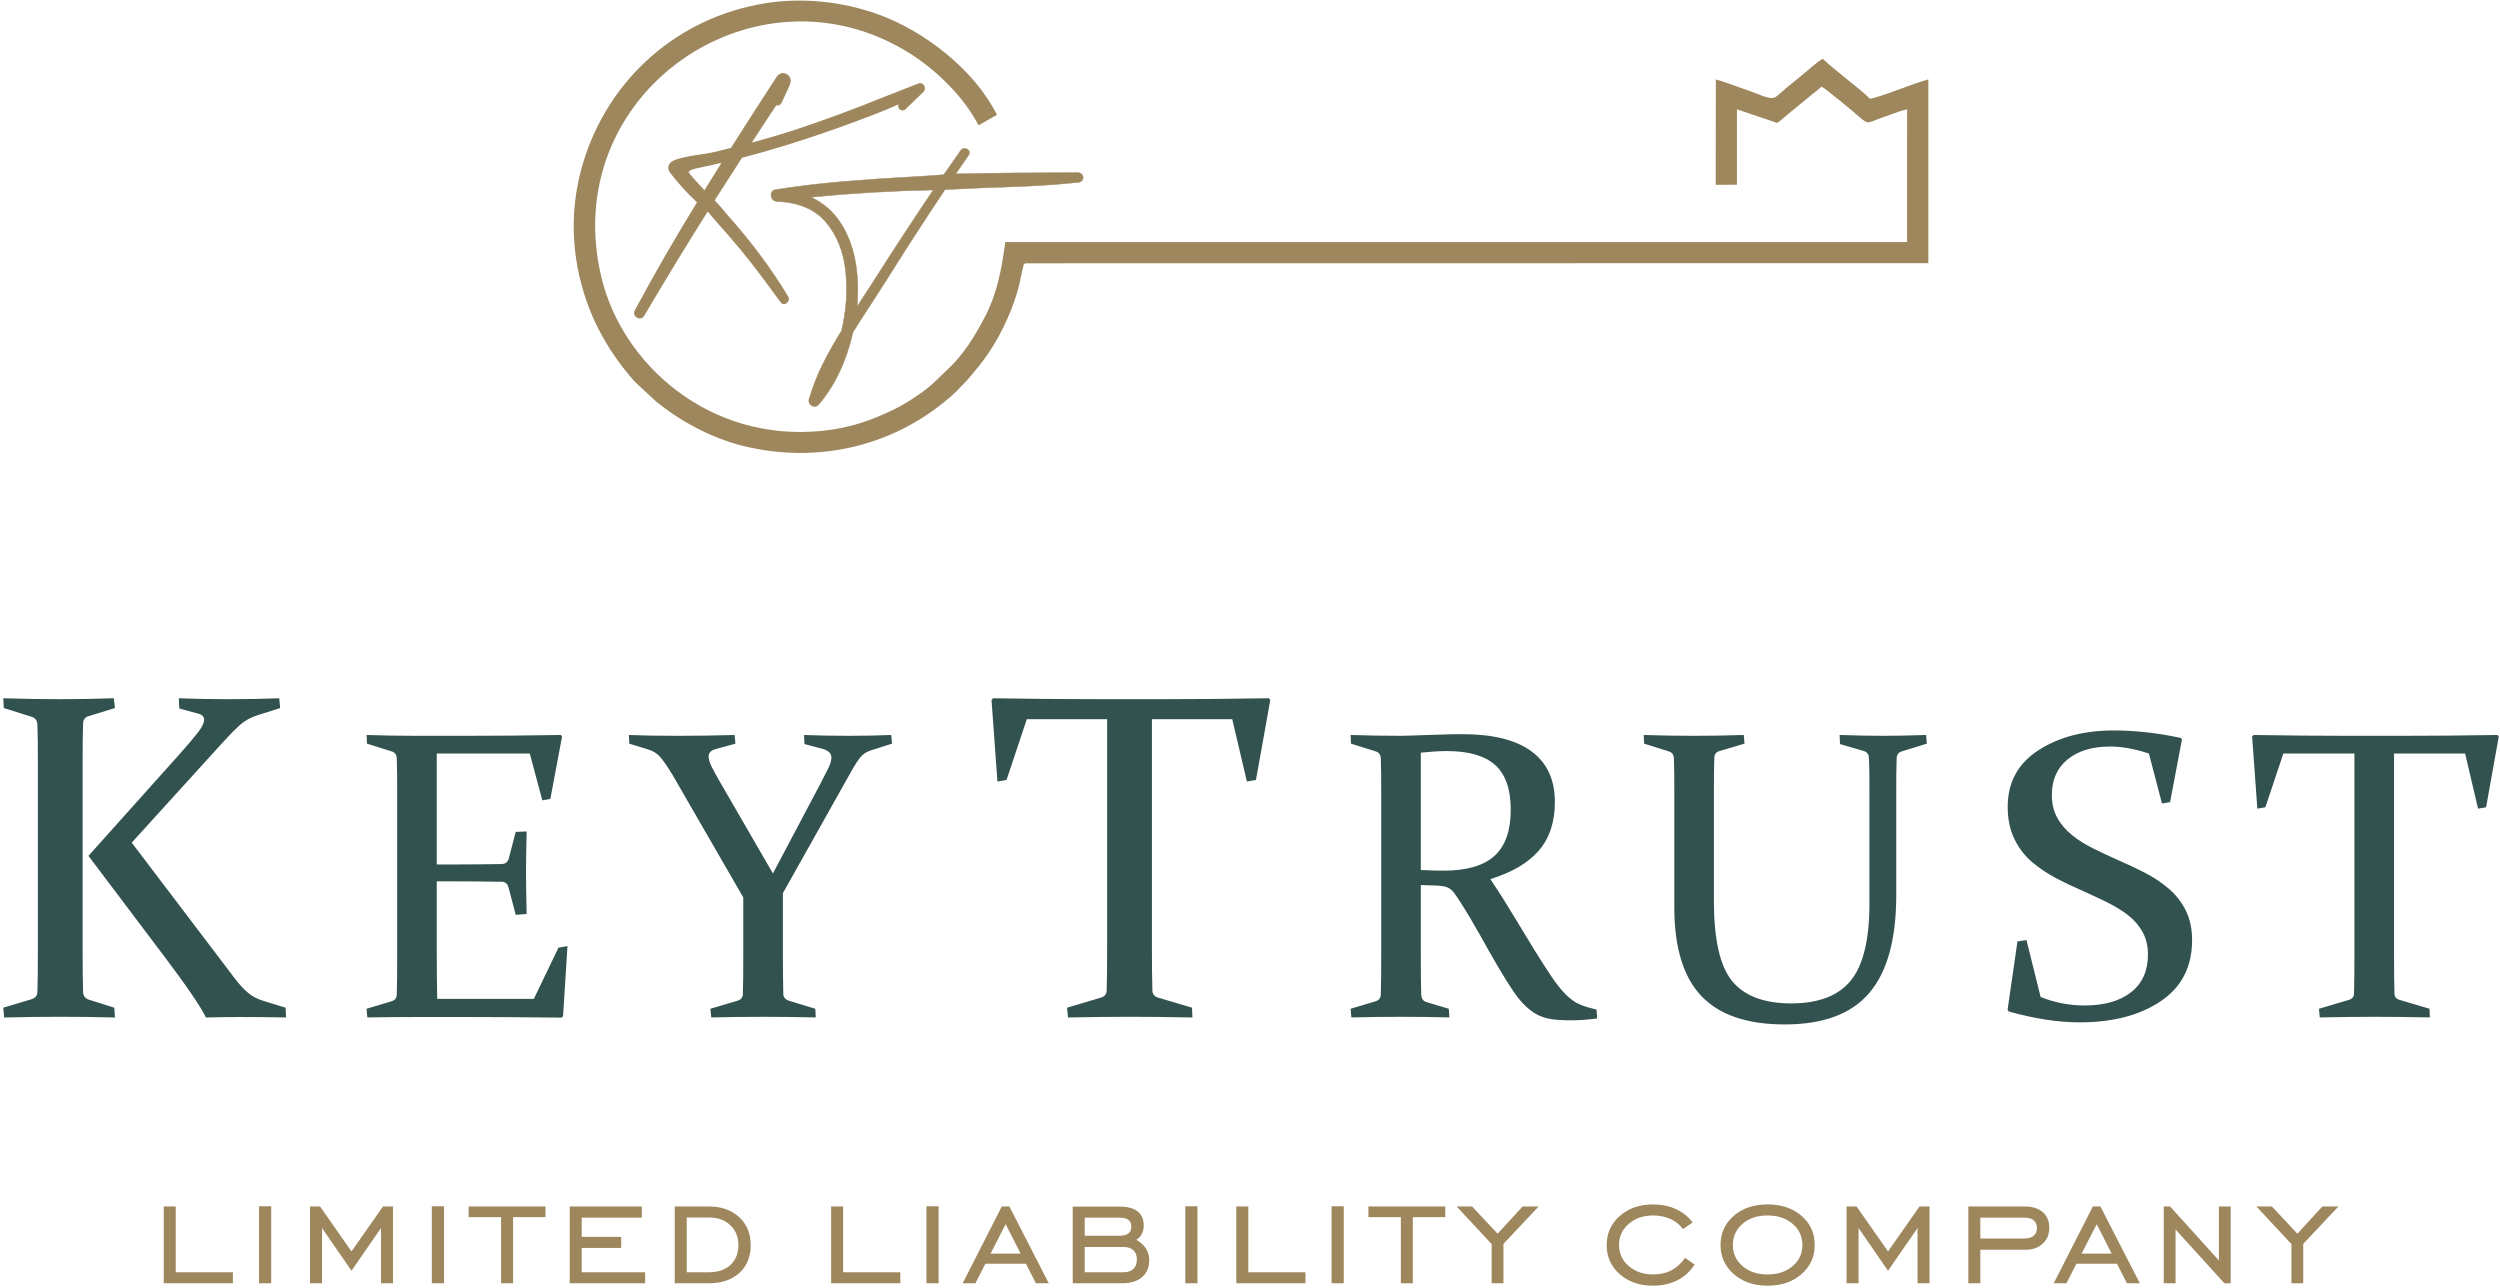 <svg width="425" height="219" viewBox="0 0 425 219" fill="none" xmlns="http://www.w3.org/2000/svg">
<path d="M14.047 129.451V160.982C14.047 162.527 14.047 163.927 14.06 165.194C14.073 166.462 14.1 167.611 14.126 168.641C14.152 169.314 14.483 169.75 15.13 169.948L19.423 171.308L19.542 172.971C16.478 172.892 13.399 172.853 10.321 172.853C7.19 172.853 3.98 172.892 0.704 172.971L0.559 171.308L5.314 169.882C5.988 169.671 6.332 169.274 6.358 168.68C6.385 167.65 6.411 166.488 6.424 165.221C6.437 163.94 6.437 162.527 6.437 160.982V129.61C6.437 128.289 6.437 127.114 6.424 126.058C6.411 125.001 6.385 124.038 6.358 123.193C6.332 122.519 6.028 122.083 5.433 121.872L0.638 120.367L0.559 118.703C3.888 118.809 7.085 118.862 10.163 118.862C13.241 118.862 16.306 118.809 19.344 118.703L19.542 120.367L15.13 121.727C14.509 121.872 14.179 122.268 14.126 122.915C14.1 123.853 14.073 124.856 14.06 125.939C14.047 127.022 14.047 128.197 14.047 129.451ZM15.038 145.494L30.639 128.078C31.841 126.718 32.832 125.556 33.572 124.618C34.325 123.668 34.695 122.915 34.695 122.347C34.695 121.833 34.352 121.476 33.651 121.304L30.481 120.446L30.401 118.703C32.951 118.809 35.805 118.862 38.949 118.862C41.974 118.862 44.814 118.809 47.47 118.703L47.628 120.367L43.718 121.608C42.529 121.991 41.498 122.585 40.64 123.391C39.768 124.183 38.856 125.133 37.866 126.216L22.396 143.249L39.992 166.436C40.745 167.413 41.485 168.205 42.212 168.812C42.925 169.42 43.863 169.895 45.026 170.225L48.553 171.308L48.632 172.971C46.466 172.919 43.718 172.892 40.389 172.892C39.504 172.892 38.619 172.906 37.72 172.919C36.809 172.932 35.91 172.945 35.012 172.971C34.1 171.11 31.723 167.611 27.852 162.487L15.038 145.494ZM192.1 172.853C188.916 172.853 185.402 172.892 181.558 172.971L181.399 171.308L187.133 169.604C187.78 169.42 188.11 169.023 188.137 168.403C188.19 166.449 188.216 163.94 188.216 160.89V122.268H174.556L171.108 132.594L169.563 132.858L168.559 119.02L168.823 118.703C175.177 118.809 181.254 118.862 187.053 118.862H197.411C203.197 118.862 209.3 118.809 215.721 118.703L215.945 119.02L213.514 132.594L211.969 132.858L209.485 122.268H195.825V160.89C195.825 163.94 195.852 166.449 195.905 168.403C195.931 169.023 196.261 169.42 196.909 169.604L202.642 171.308L202.708 172.971C198.719 172.892 195.178 172.853 192.1 172.853ZM70.815 125.088H79.148C84.256 125.088 89.656 125.041 95.349 124.948L95.547 125.228L93.56 135.812L92.193 136.058L90.065 128.102H74.251V146.957H77.372C79.745 146.957 82.386 146.934 85.308 146.887C85.904 146.864 86.29 146.572 86.477 146.011L87.669 141.42L89.528 141.35C89.458 144.539 89.422 146.899 89.422 148.418C89.422 149.901 89.458 152.226 89.528 155.38L87.669 155.52L86.442 150.824C86.255 150.228 85.904 149.925 85.378 149.901C82.409 149.855 79.733 149.831 77.337 149.831H74.251V162.308C74.251 164.843 74.275 167.343 74.321 169.808H90.755L94.939 161.105L96.471 160.836L95.722 172.752L95.477 172.997C89.574 172.927 84.116 172.892 79.114 172.892H70.955C68.185 172.892 65.345 172.915 62.446 172.962L62.318 171.49L66.525 170.229C67.098 170.065 67.402 169.715 67.448 169.166C67.472 168.254 67.495 167.226 67.507 166.105C67.519 164.972 67.519 163.722 67.519 162.355V134.597C67.519 133.429 67.519 132.389 67.507 131.455C67.495 130.52 67.472 129.667 67.448 128.92C67.425 128.324 67.156 127.938 66.63 127.751L62.388 126.42L62.318 124.948C65.263 125.041 68.091 125.088 70.815 125.088ZM131.395 148.488L139.32 133.511C139.892 132.425 140.371 131.478 140.757 130.707C141.154 129.924 141.342 129.294 141.342 128.791C141.342 128.079 140.839 127.588 139.834 127.308L136.76 126.49L136.69 124.948C139.156 125.041 141.669 125.088 144.252 125.088C146.742 125.088 149.161 125.041 151.51 124.948L151.65 126.42L148.191 127.518C147.373 127.763 146.742 128.16 146.286 128.709C145.841 129.259 145.397 129.936 144.941 130.73L133.09 151.841V162.25C133.09 163.616 133.101 164.867 133.113 165.976C133.125 167.098 133.136 168.114 133.16 169.025C133.183 169.598 133.581 169.983 134.352 170.193L138.607 171.49L138.677 172.962C135.474 172.892 132.517 172.857 129.805 172.857C127.023 172.857 124.066 172.892 120.911 172.962L120.77 171.49L125.364 170.123C125.936 169.96 126.24 169.61 126.287 169.06C126.31 168.149 126.334 167.133 126.345 166C126.357 164.867 126.357 163.616 126.357 162.25V152.565L114.307 131.688C113.453 130.298 112.764 129.294 112.226 128.675C111.7 128.067 110.987 127.635 110.087 127.378L106.978 126.42L106.908 124.948C108.988 125.041 111.794 125.088 115.335 125.088C118.409 125.088 121.6 125.041 124.884 124.948L125.025 126.42L121.799 127.308C121.32 127.424 120.981 127.588 120.77 127.81C120.571 128.02 120.466 128.289 120.466 128.604C120.466 129.083 120.642 129.679 120.992 130.368C121.354 131.069 121.787 131.875 122.313 132.787L131.395 148.488ZM241.538 162.343C241.538 163.722 241.538 164.948 241.549 166.046C241.561 167.145 241.584 168.138 241.608 169.025C241.631 169.738 241.924 170.182 242.496 170.357L246.295 171.49L246.4 172.962C243.688 172.892 240.965 172.857 238.242 172.857C235.472 172.857 232.631 172.892 229.733 172.962L229.604 171.49L233.812 170.229C234.384 170.065 234.688 169.715 234.735 169.166C234.759 168.254 234.782 167.226 234.794 166.105C234.805 164.972 234.805 163.722 234.805 162.355V134.597C234.805 133.429 234.805 132.389 234.794 131.455C234.782 130.52 234.759 129.667 234.735 128.92C234.712 128.324 234.443 127.938 233.917 127.751L229.674 126.42L229.604 124.948C232.549 125.041 235.425 125.088 238.23 125.088C238.791 125.088 239.492 125.065 240.346 125.029C241.199 124.994 242.239 124.96 243.455 124.924C244.705 124.878 245.746 124.854 246.575 124.831C247.405 124.819 248.06 124.808 248.551 124.808C253.811 124.808 257.749 125.789 260.379 127.751C263.009 129.703 264.33 132.565 264.33 136.326C264.33 139.714 263.43 142.471 261.618 144.574C259.818 146.677 257.071 148.301 253.366 149.446C254.827 151.63 256.171 153.756 257.387 155.801C258.614 157.845 259.76 159.726 260.812 161.432C261.864 163.126 262.822 164.633 263.699 165.941C264.575 167.238 265.393 168.266 266.142 169.025C266.527 169.411 266.925 169.75 267.31 170.03C267.696 170.322 268.105 170.556 268.526 170.743C268.947 170.918 269.391 171.081 269.858 171.222C270.326 171.35 270.852 171.49 271.413 171.631L271.518 173.138C269.882 173.348 268.491 173.453 267.381 173.453C266.445 173.453 265.616 173.43 264.914 173.383C264.201 173.336 263.57 173.243 263.009 173.114C262.46 172.974 261.957 172.799 261.501 172.577C261.045 172.355 260.601 172.075 260.169 171.736C259.222 171.023 258.287 170.007 257.375 168.663C256.464 167.332 255.517 165.813 254.535 164.119C253.542 162.425 252.525 160.626 251.461 158.71C250.397 156.806 249.275 154.936 248.095 153.102C247.744 152.553 247.452 152.121 247.207 151.806C246.973 151.478 246.704 151.233 246.412 151.046C246.12 150.859 245.792 150.742 245.407 150.672C245.021 150.602 244.53 150.556 243.934 150.532L241.538 150.462V162.343ZM241.538 147.904C242.929 147.974 244.214 148.009 245.407 148.009C249.346 148.009 252.232 147.168 254.068 145.497C255.903 143.826 256.826 141.21 256.826 137.635C256.826 134.189 255.949 131.665 254.196 130.065C252.431 128.476 249.685 127.681 245.944 127.681C245.313 127.681 244.623 127.705 243.899 127.751C243.162 127.798 242.379 127.868 241.538 127.95V147.904ZM279.431 124.948C282.377 125.041 285.205 125.088 287.928 125.088C290.675 125.088 293.515 125.041 296.438 124.948L296.566 126.42L292.323 127.681C291.774 127.822 291.482 128.184 291.435 128.745C291.412 129.551 291.388 130.427 291.377 131.373C291.365 132.319 291.365 133.347 291.365 134.469V153.207C291.365 159.738 292.405 164.271 294.474 166.794C296.555 169.317 299.897 170.579 304.502 170.579C309.178 170.579 312.556 169.271 314.66 166.665C316.752 164.06 317.804 159.714 317.804 153.605V134.446C317.804 133.324 317.804 132.284 317.792 131.338C317.78 130.392 317.745 129.516 317.699 128.721C317.675 128.195 317.383 127.833 316.81 127.658L312.801 126.49L312.731 124.948C315.63 125.041 318.119 125.088 320.188 125.088C322.163 125.088 324.571 125.041 327.435 124.948L327.563 126.42L323.25 127.751C322.724 127.938 322.455 128.324 322.432 128.92C322.409 129.667 322.385 130.52 322.374 131.455C322.362 132.389 322.362 133.441 322.362 134.597V152.168C322.362 159.656 320.843 165.194 317.792 168.78C314.753 172.367 309.961 174.154 303.416 174.154C296.999 174.154 292.277 172.542 289.214 169.306C286.164 166.081 284.632 161.058 284.632 154.259V134.597C284.632 133.441 284.632 132.389 284.621 131.455C284.609 130.52 284.586 129.667 284.562 128.92C284.539 128.324 284.27 127.938 283.744 127.751L279.501 126.42L279.431 124.948ZM365.316 128.102C362.92 127.307 360.723 126.91 358.712 126.91C355.697 126.91 353.289 127.635 351.501 129.095C349.713 130.544 348.812 132.576 348.812 135.158C348.812 136.642 349.128 137.95 349.759 139.06C350.379 140.182 351.232 141.163 352.296 142.004C353.348 142.857 354.551 143.605 355.907 144.27C357.251 144.925 358.642 145.579 360.08 146.221C361.658 146.899 363.189 147.623 364.674 148.394C366.158 149.154 367.502 150.053 368.694 151.081C369.898 152.109 370.857 153.336 371.581 154.773C372.294 156.21 372.657 157.892 372.657 159.808C372.657 164.341 370.88 167.81 367.327 170.205C363.774 172.6 359.18 173.803 353.546 173.803C349.911 173.803 345.902 173.184 341.496 171.958L341.285 171.677L342.968 160.042L344.499 159.808L346.907 169.493C349.327 170.451 351.793 170.93 354.329 170.93C357.731 170.93 360.384 170.182 362.289 168.675C364.194 167.18 365.153 165.042 365.153 162.273C365.153 160.813 364.849 159.528 364.229 158.418C363.61 157.308 362.78 156.362 361.74 155.556C360.7 154.761 359.519 154.037 358.198 153.383C356.877 152.74 355.498 152.098 354.084 151.455C352.494 150.766 350.94 150.03 349.432 149.236C347.924 148.429 346.557 147.506 345.329 146.443C344.114 145.38 343.132 144.083 342.407 142.541C341.671 140.999 341.309 139.2 341.309 137.144C341.309 133.02 343.039 129.819 346.498 127.565C349.958 125.31 354.248 124.177 359.355 124.177C362.967 124.177 366.742 124.597 370.693 125.438L370.938 125.684L368.916 136.361L367.537 136.595L365.316 128.102ZM403.689 172.857C400.872 172.857 397.763 172.892 394.362 172.962L394.222 171.49L399.294 169.983C399.867 169.82 400.159 169.469 400.183 168.92C400.23 167.191 400.253 164.972 400.253 162.273V128.102H388.167L385.117 137.238L383.749 137.471L382.861 125.228L383.094 124.948C388.716 125.041 394.093 125.088 399.224 125.088H408.388C413.507 125.088 418.907 125.041 424.588 124.948L424.787 125.228L422.636 137.238L421.268 137.471L419.071 128.102H406.985V162.273C406.985 164.972 407.009 167.191 407.055 168.92C407.079 169.469 407.371 169.82 407.944 169.983L413.016 171.49L413.075 172.962C409.545 172.892 406.412 172.857 403.689 172.857Z" fill="#32524F"/>
<path d="M27.838 218.159V205.095H29.875V216.28H39.592V218.159H27.838ZM44.036 218.159V205.064H46.105V218.159H44.036ZM52.706 218.159V205.095H54.404L59.754 212.739L65.114 205.095H66.812V218.159H64.774V208.766L59.754 216.029L54.744 208.766V218.159H52.706ZM73.408 218.159V205.064H75.477V218.159H73.408ZM85.181 218.159V206.912H79.664V205.095H92.736V206.912H87.219V218.159H85.181ZM96.855 218.159V205.095H109.111V207.006H98.893V210.264H105.601V212.144H98.893V216.28H109.675V218.159H96.855ZM120.498 205.095C122.635 205.095 124.353 205.706 125.665 206.923C126.971 208.144 127.624 209.727 127.624 211.674C127.624 213.643 126.981 215.214 125.701 216.394C124.421 217.569 122.687 218.159 120.498 218.159H114.709V205.095H120.498ZM120.529 206.975H116.747V216.28H120.529C122.081 216.28 123.303 215.862 124.191 215.032C125.08 214.201 125.524 213.068 125.524 211.643C125.524 210.264 125.064 209.142 124.144 208.275C123.225 207.408 122.023 206.975 120.529 206.975ZM141.296 218.159V205.095H143.333V216.28H153.05V218.159H141.296ZM157.494 218.159V205.064H159.563V218.159H157.494ZM168.395 213.115H173.504L170.965 208.108L168.395 213.115ZM163.657 218.159L170.307 205.095H171.592L178.295 218.159H176.106L174.408 214.838H167.507L165.819 218.159H163.657ZM190.324 207.006H184.4V210.076H190.355C191.008 210.076 191.5 209.946 191.834 209.685C192.163 209.429 192.33 209.042 192.33 208.531C192.33 208.024 192.163 207.643 191.834 207.387C191.5 207.131 190.998 207.006 190.324 207.006ZM191.014 211.988H184.4V216.28H191.014C191.729 216.28 192.283 216.092 192.68 215.71C193.072 215.334 193.271 214.802 193.271 214.118C193.271 213.444 193.072 212.922 192.68 212.546C192.283 212.176 191.729 211.988 191.014 211.988ZM182.362 218.159V205.126H190.387C191.714 205.126 192.722 205.398 193.406 205.946C194.091 206.489 194.43 207.293 194.43 208.348C194.43 208.881 194.326 209.351 194.112 209.763C193.898 210.176 193.584 210.51 193.177 210.766C193.903 211.173 194.451 211.669 194.817 212.259C195.188 212.844 195.371 213.507 195.371 214.238C195.371 215.455 194.963 216.41 194.154 217.11C193.339 217.81 192.215 218.159 190.784 218.159H182.362ZM201.502 218.159V205.064H203.571V218.159H201.502ZM210.172 218.159V205.095H212.21V216.28H221.927V218.159H210.172ZM226.371 218.159V205.064H228.439V218.159H226.371ZM238.144 218.159V206.912H232.627V205.095H245.698V206.912H240.181V218.159H238.144ZM253.579 218.159V211.491L247.624 205.095H250.257L254.593 209.732L258.846 205.095H261.573L255.586 211.46V218.159H253.579ZM288.091 214.964C287.349 216.133 286.372 217.026 285.16 217.642C283.953 218.259 282.574 218.567 281.033 218.567C278.74 218.567 276.848 217.919 275.36 216.619C273.876 215.319 273.134 213.669 273.134 211.674C273.134 209.674 273.876 208.024 275.36 206.714C276.848 205.403 278.74 204.75 281.033 204.75C282.464 204.75 283.76 205.017 284.925 205.554C286.09 206.087 287.025 206.844 287.741 207.821L286.116 208.949C285.578 208.207 284.868 207.633 283.985 207.231C283.102 206.828 282.12 206.63 281.038 206.63C279.361 206.63 277.977 207.105 276.88 208.061C275.783 209.011 275.234 210.207 275.234 211.643C275.234 213.079 275.783 214.275 276.885 215.225C277.987 216.18 279.372 216.655 281.038 216.655C282.198 216.655 283.227 216.426 284.115 215.971C285.004 215.512 285.782 214.802 286.456 213.836L288.091 214.964ZM300.481 216.655C302.226 216.655 303.652 216.186 304.754 215.24C305.857 214.301 306.405 213.1 306.405 211.643C306.405 210.196 305.851 209.001 304.744 208.05C303.636 207.105 302.215 206.63 300.481 206.63C298.746 206.63 297.331 207.1 296.234 208.045C295.137 208.985 294.588 210.186 294.588 211.643C294.588 213.1 295.137 214.301 296.234 215.24C297.331 216.186 298.746 216.655 300.481 216.655ZM300.481 218.567C298.156 218.567 296.239 217.909 294.74 216.593C293.24 215.282 292.488 213.632 292.488 211.643C292.488 209.648 293.235 207.998 294.729 206.698C296.229 205.398 298.146 204.75 300.481 204.75C302.837 204.75 304.765 205.398 306.264 206.693C307.758 207.988 308.505 209.638 308.505 211.643C308.505 213.643 307.753 215.293 306.254 216.603C304.754 217.914 302.832 218.567 300.481 218.567ZM313.916 218.159V205.095H315.614L320.963 212.739L326.323 205.095H328.021V218.159H325.983V208.766L320.963 216.029L315.953 208.766V218.159H313.916ZM336.655 210.546H344.115C344.809 210.546 345.348 210.395 345.718 210.087C346.089 209.779 346.278 209.34 346.278 208.766C346.278 208.207 346.1 207.774 345.74 207.466C345.384 207.158 344.872 207.006 344.209 207.006H336.655V210.546ZM336.655 212.457V218.159H334.617V205.095H344.115C345.463 205.095 346.508 205.413 347.254 206.05C348.001 206.687 348.378 207.586 348.378 208.74C348.378 209.831 348.007 210.724 347.265 211.418C346.518 212.113 345.541 212.457 344.334 212.457H336.655ZM353.872 213.115H358.981L356.442 208.108L353.872 213.115ZM349.133 218.159L355.784 205.095H357.069L363.771 218.159H361.582L359.885 214.838H352.983L351.296 218.159H349.133ZM367.839 218.159V205.095H368.91L377.211 214.275V205.095H379.217V218.159H378.147L369.845 209.011V218.159H367.839ZM389.544 218.159V211.491L383.588 205.095H386.221L390.557 209.732L394.81 205.095H397.537L391.55 211.46V218.159H389.544Z" fill="#9E875D"/>
<path d="M140.167 22.444C135.529 24.059 130.834 25.491 126.074 26.738C124.496 29.169 122.93 31.607 121.375 34.061C122.214 34.949 122.983 35.837 123.684 36.717C127.613 41.1 131.026 45.689 133.928 50.489C134.043 50.73 134.04 50.956 133.917 51.167C133.798 51.381 133.63 51.519 133.408 51.584C133.186 51.645 132.986 51.573 132.806 51.366C129.298 46.505 126.472 42.861 124.324 40.438C122.179 38.011 120.835 36.461 120.299 35.787C116.573 41.701 112.95 47.653 109.426 53.64C109.231 53.931 108.994 54.065 108.706 54.038C108.423 54.011 108.197 53.881 108.029 53.64C107.86 53.402 107.852 53.123 108.002 52.801C111.345 46.585 114.883 40.449 118.614 34.386C116.768 32.645 115.198 30.907 113.903 29.173C113.761 28.939 113.696 28.687 113.712 28.415C113.727 28.143 113.865 27.883 114.133 27.642C114.397 27.397 115.014 27.159 115.983 26.922C116.952 26.689 117.94 26.505 118.951 26.378C119.82 26.267 120.655 26.122 121.463 25.942C122.057 25.8 122.643 25.655 123.225 25.506C123.592 25.406 123.96 25.314 124.324 25.223C126.913 21.157 129.505 17.119 132.102 13.112C132.416 12.679 132.772 12.48 133.174 12.518C133.572 12.557 133.89 12.748 134.128 13.093C134.361 13.433 134.384 13.851 134.2 14.337C133.749 15.389 133.27 16.43 132.764 17.452C132.672 17.632 132.55 17.747 132.393 17.8C132.236 17.854 132.075 17.854 131.91 17.8C131.814 17.957 131.711 18.114 131.608 18.271C130.252 20.304 128.912 22.348 127.579 24.407C129.919 23.783 132.247 23.11 134.556 22.375C139.937 20.602 145.23 18.654 150.446 16.522C152.353 15.768 154.268 15.018 156.19 14.279C156.436 14.199 156.646 14.225 156.818 14.371C156.991 14.513 157.094 14.696 157.125 14.93C157.159 15.163 157.09 15.366 156.918 15.546C155.903 16.526 154.888 17.51 153.877 18.497C153.67 18.673 153.46 18.727 153.249 18.646C153.042 18.57 152.897 18.424 152.816 18.214C152.74 18.007 152.79 17.793 152.97 17.575C152.985 17.559 152.996 17.552 153.004 17.544C153.019 17.529 153.035 17.514 153.046 17.498C152.261 17.858 151.468 18.203 150.668 18.539C147.198 19.925 143.698 21.226 140.167 22.444ZM119.77 32.503C120.796 30.834 121.827 29.177 122.868 27.523C122.681 27.569 122.489 27.611 122.294 27.657C121.298 27.898 120.306 28.116 119.311 28.319C117.553 28.648 116.787 29.001 117.009 29.372C117.235 29.747 118.154 30.792 119.77 32.503Z" fill="#9E875D" stroke="#9E875D" stroke-width="0.2" stroke-miterlimit="22.926"/>
<path d="M160.642 32.236C157.322 37.201 154.079 42.219 150.904 47.287C150.084 48.596 149.222 49.936 148.326 51.303C147.212 52.983 146.109 54.705 145.014 56.462C143.876 61.454 141.919 65.572 139.135 68.818C138.905 69.052 138.649 69.144 138.373 69.098C138.097 69.056 137.871 68.918 137.695 68.688C137.519 68.462 137.465 68.194 137.53 67.888C138.109 65.879 138.879 63.9 139.847 61.955C140.816 60.011 141.889 58.104 143.064 56.236C143.872 52.811 144.102 49.442 143.754 46.127C143.405 42.812 142.302 40.041 140.449 37.817C138.595 35.593 135.799 34.403 132.065 34.246C131.694 34.215 131.422 34.055 131.25 33.756C131.077 33.461 131.031 33.159 131.108 32.845C131.188 32.531 131.418 32.332 131.797 32.248C135.658 31.643 139.526 31.18 143.398 30.855C147.273 30.529 151.16 30.265 155.055 30.062C156.828 29.967 158.624 29.844 160.443 29.703C161.393 28.321 162.354 26.943 163.327 25.565C163.534 25.312 163.779 25.201 164.059 25.236C164.342 25.27 164.556 25.393 164.71 25.611C164.863 25.829 164.851 26.078 164.671 26.361C164.105 27.176 163.538 27.999 162.978 28.83C162.806 29.075 162.638 29.32 162.473 29.557C166.429 29.477 169.765 29.423 172.476 29.4C175.188 29.377 178.803 29.362 183.318 29.347C183.678 29.404 183.919 29.557 184.038 29.806C184.157 30.051 184.157 30.3 184.038 30.552C183.919 30.801 183.678 30.95 183.318 31.004C179.557 31.387 175.8 31.636 172.055 31.754C168.306 31.877 164.503 32.037 160.642 32.236ZM145.699 52.121C145.856 51.88 146.013 51.643 146.17 51.402C146.925 50.257 147.66 49.132 148.368 48.014C151.727 42.732 155.158 37.492 158.659 32.294C151.715 32.436 144.795 32.845 137.891 33.515C140.024 34.548 141.701 36.022 142.926 37.936C144.156 39.85 144.987 42.032 145.42 44.485C145.852 46.935 145.948 49.48 145.699 52.121Z" fill="#9E875D" stroke="#9E875D" stroke-width="0.076" stroke-miterlimit="22.926"/>
<path fill-rule="evenodd" clip-rule="evenodd" d="M98.193 45.485C99.601 52.952 102.96 59.316 107.912 64.886L111.417 68.154C115.554 71.578 120.986 74.487 126.311 75.804C139.226 78.996 152.66 75.772 162.488 66.627L164.552 64.484C165.204 63.685 165.739 63.074 166.464 62.178C168.946 59.11 171.054 55.151 172.411 51.267C173.56 47.98 173.408 47.264 173.921 45.475C174.203 44.492 173.851 45.047 174.38 44.762L327.819 44.742V13.492C325.538 14.087 319.329 16.643 317.878 16.787C316.8 15.561 311.481 11.608 309.89 10.003C309.157 10.271 306.791 12.437 305.978 13.08C304.653 14.126 303.346 15.207 302.073 16.329C301.073 17.21 299.565 16.155 297.014 15.313C295.266 14.737 293.483 13.981 291.692 13.502L291.665 31.422L295.278 31.401L295.28 18.59L302.139 20.903C302.856 20.401 303.34 19.892 304.012 19.363L309.67 14.731C310.354 15.033 315.191 19.093 315.996 19.794C317.757 21.328 317.455 20.846 319.889 20.021C321.159 19.591 322.913 18.865 324.207 18.58L324.204 41.155H170.897C170.267 45.823 169.515 49.8 167.579 53.585C165.619 57.416 163.606 60.509 160.973 62.917C159.435 64.324 158.968 65.054 156.807 66.632C155.418 67.646 153.639 68.807 151.922 69.634C148.082 71.481 144.458 72.785 139.617 73.261C120.617 75.126 105.849 62.023 102.264 47.248C94.652 15.873 128.531 -7.329 154.613 9.043C159.244 11.95 163.847 16.479 166.355 21.311L169.477 19.52C165.708 11.937 157.151 5.229 149.167 2.395C143.053 0.223 136.357 -0.469 129.95 0.579C115.223 2.986 103.373 13.403 99.088 27.821C97.383 33.556 97.065 39.504 98.193 45.485Z" fill="#9E875D"/>
</svg>
